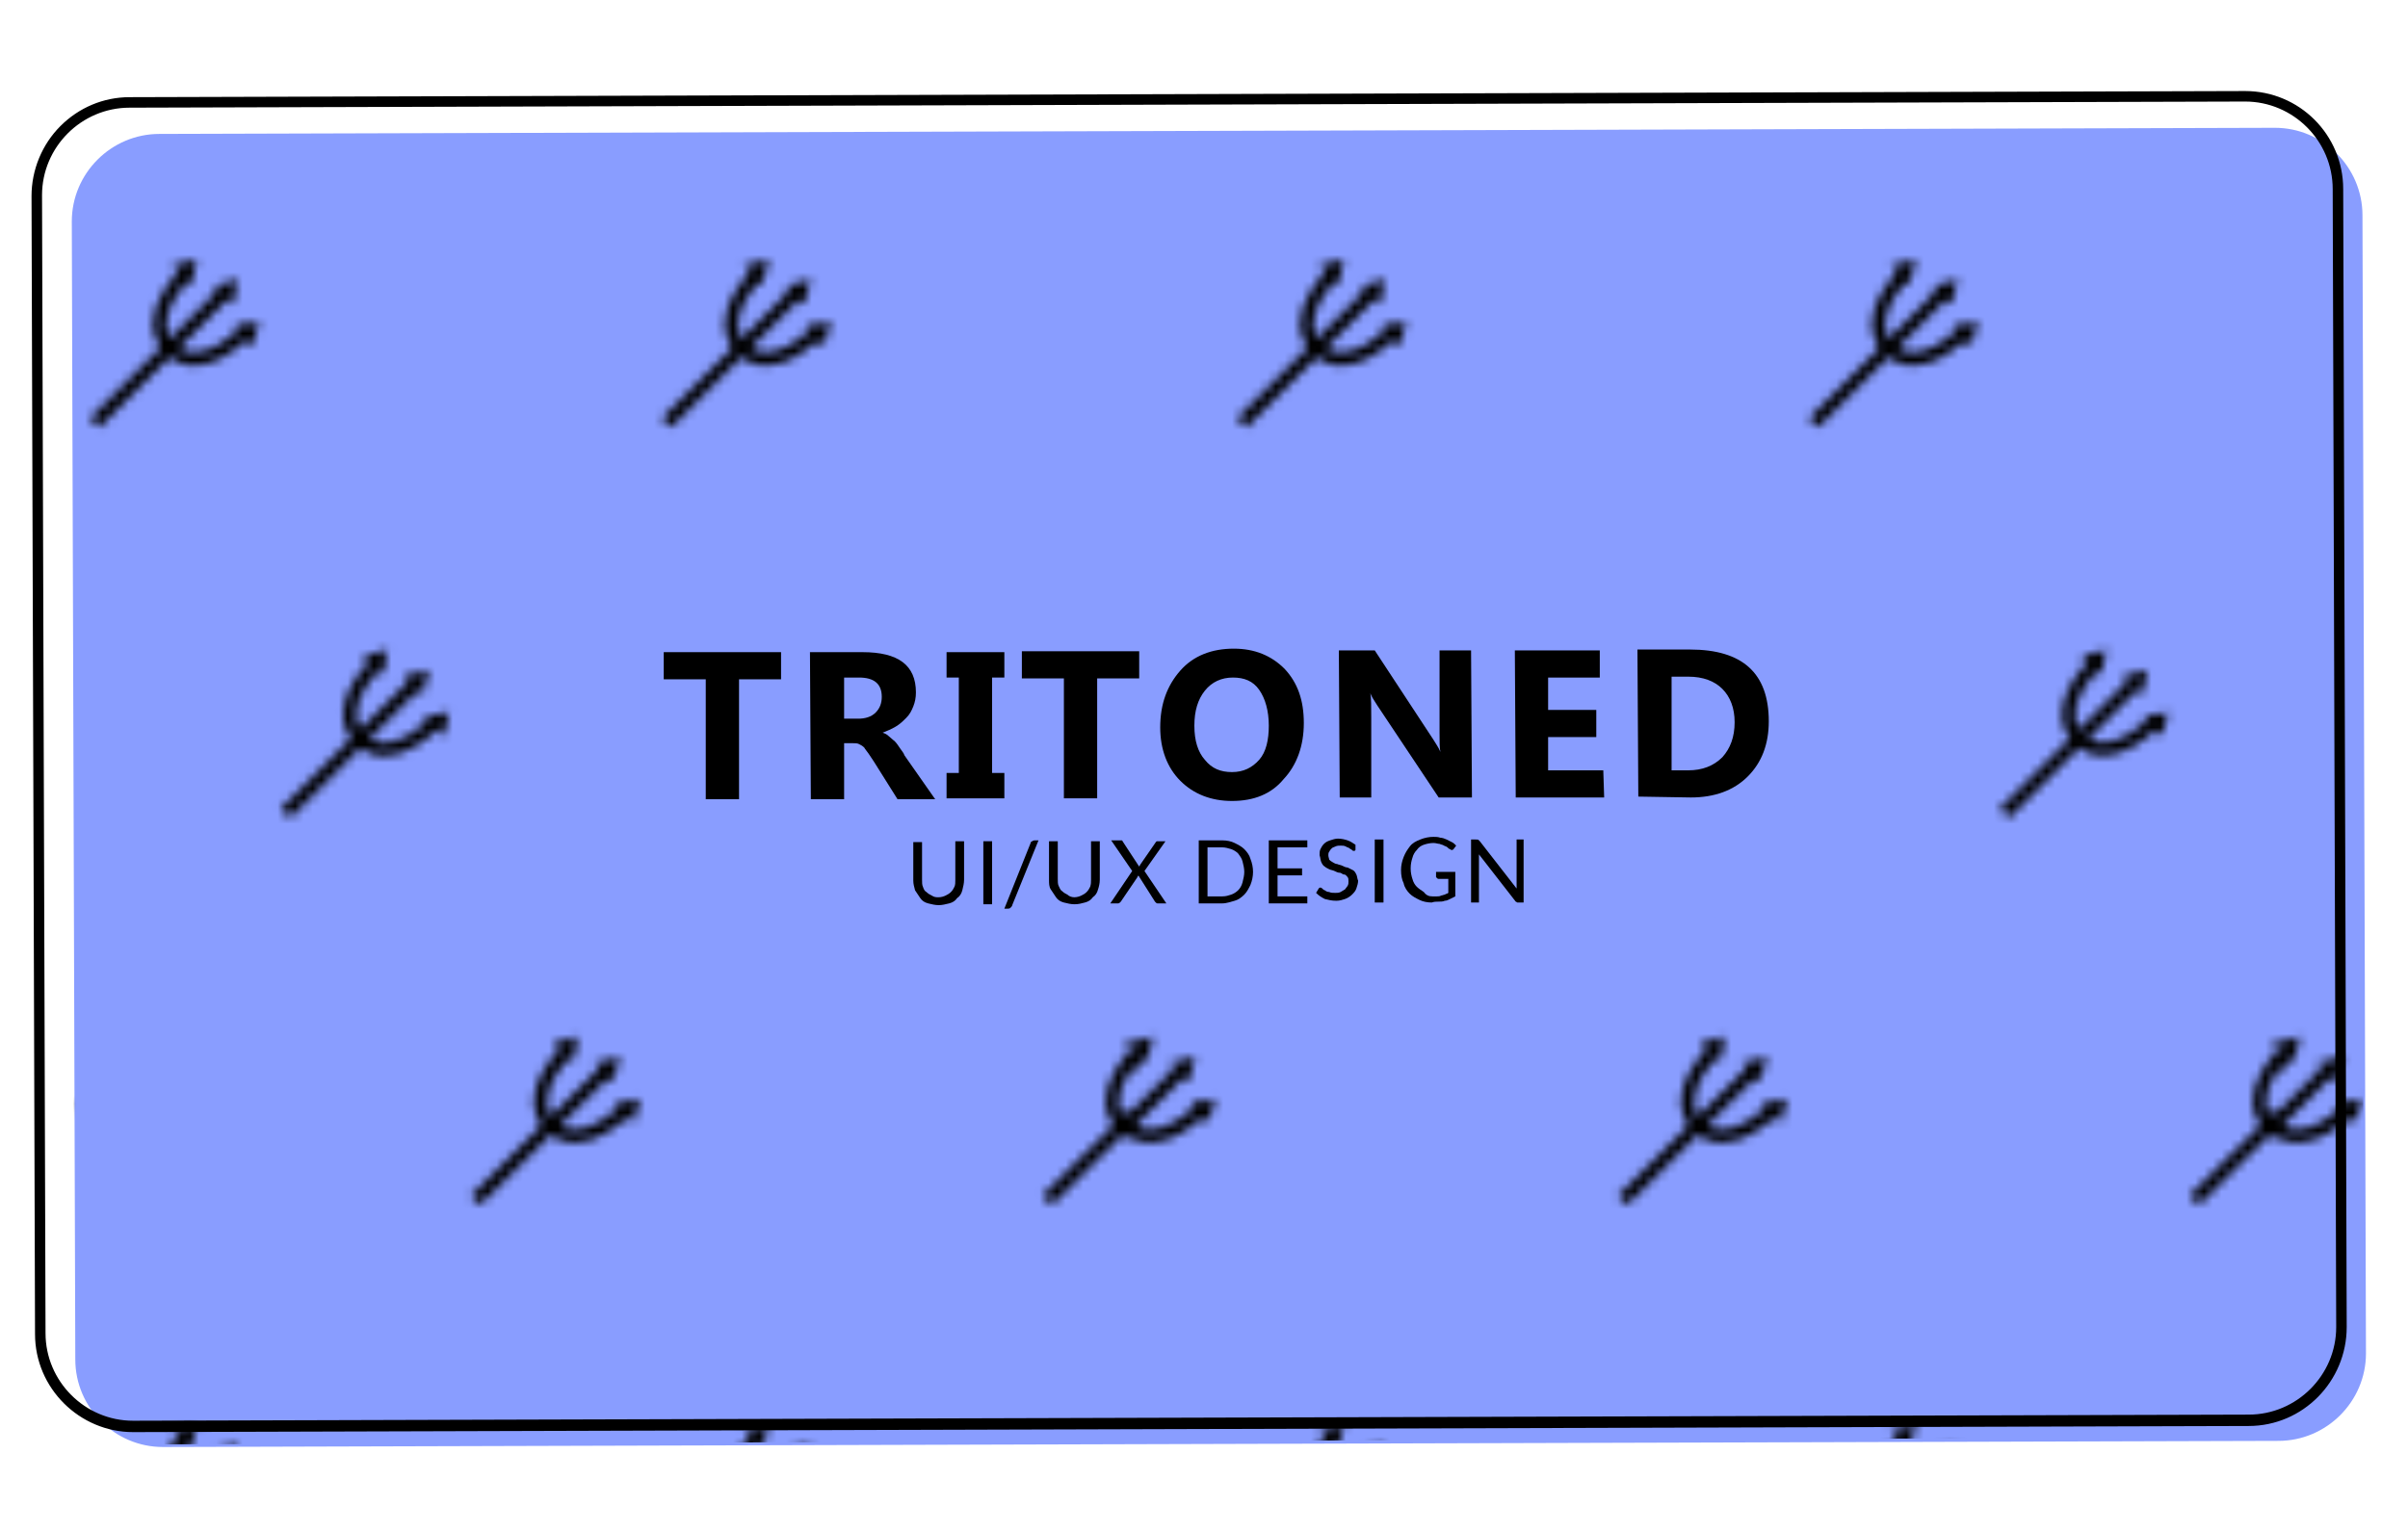 <?xml version="1.0" encoding="utf-8"?>
<!-- Generator: Adobe Illustrator 22.0.1, SVG Export Plug-In . SVG Version: 6.00 Build 0)  -->
<svg version="1.1" id="Layer_1" xmlns="http://www.w3.org/2000/svg" xmlns:xlink="http://www.w3.org/1999/xlink" x="0px" y="0px"
	 width="275px" height="175px" viewBox="0 0 275 175" style="enable-background:new 0 0 275 175;" xml:space="preserve">
<style type="text/css">
	.st0{fill-rule:evenodd;clip-rule:evenodd;fill:none;}
	.st1{fill:none;stroke:#000000;stroke-width:1.5;stroke-miterlimit:10;}
	.st2{fill-rule:evenodd;clip-rule:evenodd;fill:none;stroke:#000000;stroke-width:1.5;stroke-miterlimit:10;}
	.st3{fill-rule:evenodd;clip-rule:evenodd;}
	.st4{fill:#899DFF;}
	.st5{fill:url(#SVGID_1_);}
</style>
<pattern  width="130.6" height="132.6" patternUnits="userSpaceOnUse" id="New_Pattern_2" viewBox="9.7 -132.6 130.6 132.6" style="overflow:visible;">
	<g>
		<rect x="9.7" y="-132.6" class="st0" width="130.6" height="132.6"/>
		<g>
			<line class="st1" x1="22.3" y1="-12.9" x2="37.4" y2="-28"/>
			<path class="st2" d="M33.1-30.3c0,0-5.8,5.2-2.2,8.9s8.9-2.2,8.9-2.2"/>
			<polygon class="st3" points="38.7,-29.3 35.9,-28.5 38,-26.4 			"/>
			<polygon class="st3" points="34,-31.6 31.1,-30.8 33.2,-28.7 			"/>
			<polygon class="st3" points="41.1,-24.5 38.2,-23.8 40.3,-21.6 			"/>
		</g>
		<g>
			<line class="st1" x1="87.6" y1="-12.9" x2="102.7" y2="-28"/>
			<path class="st2" d="M98.4-30.3c0,0-5.8,5.2-2.2,8.9s8.9-2.2,8.9-2.2"/>
			<polygon class="st3" points="104.1,-29.3 101.2,-28.5 103.3,-26.4 			"/>
			<polygon class="st3" points="99.3,-31.6 96.4,-30.8 98.5,-28.7 			"/>
			<polygon class="st3" points="106.4,-24.5 103.5,-23.8 105.6,-21.6 			"/>
		</g>
		<g>
			<line class="st1" x1="0.5" y1="-57.1" x2="15.7" y2="-72.2"/>
			<path class="st2" d="M11.3-74.5c0,0-5.8,5.2-2.2,8.9c3.6,3.6,8.9-2.2,8.9-2.2"/>
			<polygon class="st3" points="17,-73.5 14.1,-72.7 16.2,-70.6 			"/>
			<polygon class="st3" points="12.2,-75.8 9.3,-75 11.4,-72.9 			"/>
			<polygon class="st3" points="19.3,-68.7 16.4,-68 18.5,-65.9 			"/>
		</g>
		<g>
			<line class="st1" x1="65.8" y1="-57.1" x2="81" y2="-72.2"/>
			<path class="st2" d="M76.6-74.5c0,0-5.8,5.2-2.2,8.9c3.6,3.6,8.9-2.2,8.9-2.2"/>
			<polygon class="st3" points="82.3,-73.5 79.4,-72.7 81.5,-70.6 			"/>
			<polygon class="st3" points="77.5,-75.8 74.6,-75 76.8,-72.9 			"/>
			<polygon class="st3" points="84.6,-68.7 81.7,-68 83.8,-65.9 			"/>
		</g>
		<g>
			<line class="st1" x1="131.1" y1="-57.1" x2="146.3" y2="-72.2"/>
			<path class="st2" d="M141.9-74.5c0,0-5.8,5.2-2.2,8.9c3.6,3.6,8.9-2.2,8.9-2.2"/>
			<polygon class="st3" points="142.8,-75.8 139.9,-75 142.1,-72.9 			"/>
		</g>
		<g>
			<line class="st1" x1="44.1" y1="-101.3" x2="59.2" y2="-116.4"/>
			<path class="st2" d="M54.8-118.7c0,0-5.8,5.2-2.2,8.9s8.9-2.2,8.9-2.2"/>
			<polygon class="st3" points="60.5,-117.7 57.6,-116.9 59.7,-114.8 			"/>
			<polygon class="st3" points="55.8,-120 52.9,-119.2 55,-117.1 			"/>
			<polygon class="st3" points="62.8,-112.9 59.9,-112.2 62.1,-110.1 			"/>
		</g>
		<g>
			<line class="st1" x1="109.4" y1="-101.3" x2="124.5" y2="-116.4"/>
			<path class="st2" d="M120.1-118.7c0,0-5.8,5.2-2.2,8.9c3.6,3.6,8.9-2.2,8.9-2.2"/>
			<polygon class="st3" points="125.8,-117.7 122.9,-116.9 125,-114.8 			"/>
			<polygon class="st3" points="121.1,-120 118.2,-119.2 120.3,-117.1 			"/>
			<polygon class="st3" points="128.1,-112.9 125.3,-112.2 127.4,-110.1 			"/>
		</g>
	</g>
</pattern>
<g>
	<path class="st4" d="M270.2,154.6c0,5.5-4.5,10-10,10l-241.6,0.7c-5.5,0-10-4.5-10-10l-0.4-130c0-5.5,4.5-10,10-10l241.6-0.7
		c5.5,0,10,4.5,10,10L270.2,154.6z"/>
</g>
<g>
	<pattern  id="SVGID_1_" xlink:href="#New_Pattern_2" patternTransform="matrix(1 0 0 1 -132.794 -71.391)">
	</pattern>
	<path class="st5" d="M270,154.2c0,5.5-4.5,10-10,10L18.5,165c-5.5,0-10-4.5-10-10L8,24.8c0-5.5,4.5-10,10-10L259.5,14
		c5.5,0,10,4.5,10,10L270,154.2z"/>
</g>
<g>
	<path class="st4" d="M205,94.8c0,5.5-4.5,10-10,10l-111,0.3c-5.5,0-10-4.5-10-10l-0.1-22c0-5.5,4.5-10,10-10l111-0.3
		c5.5,0,10,4.5,10,10L205,94.8z"/>
</g>
<g>
	<path d="M256.4,11.6c5.5,0,10,4.5,10,10l0.4,130c0,5.5-4.5,10-10,10l-241.6,0.7c0,0,0,0,0,0c-5.5,0-10-4.5-10-10l-0.4-130
		c0-5.5,4.5-10,10-10L256.4,11.6C256.4,11.6,256.4,11.6,256.4,11.6 M256.4,10.4L256.4,10.4L256.4,10.4L14.8,11.1
		c-3,0-5.8,1.2-7.9,3.3c-2.1,2.1-3.3,5-3.3,8l0.4,130c0,6.2,5.1,11.2,11.2,11.2l241.6-0.7c6.2,0,11.2-5.1,11.2-11.3l-0.4-130
		C267.6,15.4,262.6,10.4,256.4,10.4L256.4,10.4z"/>
</g>
<g>
	<path d="M89.2,77.6l-4.8,0l0,13.7l-3.8,0l0-13.7l-4.8,0l0-3.1l13.4,0L89.2,77.6z"/>
	<path d="M106.8,91.3l-4.3,0L99.8,87c-0.2-0.3-0.4-0.6-0.6-0.9c-0.2-0.3-0.4-0.5-0.5-0.7c-0.2-0.2-0.4-0.3-0.6-0.4s-0.4-0.1-0.7-0.1
		l-1,0l0,6.4l-3.8,0l-0.1-16.8l6,0c4.1,0,6.1,1.5,6.1,4.6c0,0.6-0.1,1.1-0.3,1.6c-0.2,0.5-0.4,0.9-0.8,1.3s-0.7,0.7-1.2,1
		s-1,0.5-1.5,0.7v0c0.3,0.1,0.5,0.2,0.7,0.4c0.2,0.2,0.5,0.4,0.7,0.6c0.2,0.2,0.4,0.5,0.6,0.8c0.2,0.3,0.4,0.5,0.5,0.8L106.8,91.3z
		 M96.4,77.4l0,4.7l1.6,0c0.8,0,1.5-0.2,2-0.7c0.5-0.5,0.7-1.1,0.7-1.8c0-1.5-0.9-2.2-2.6-2.2L96.4,77.4z"/>
	<path d="M114.7,74.5l0,2.9l-1.4,0l0,10.9l1.4,0l0,2.9l-6.6,0l0-2.9l1.4,0l0-10.9l-1.4,0l0-2.9L114.7,74.5z"/>
	<path d="M130.1,77.5l-4.8,0l0,13.7l-3.8,0l0-13.7l-4.8,0l0-3.1l13.4,0L130.1,77.5z"/>
	<path d="M140.7,91.5c-2.4,0-4.4-0.8-5.9-2.3s-2.3-3.6-2.3-6.1c0-2.7,0.8-4.8,2.3-6.5s3.6-2.5,6.1-2.5c2.4,0,4.3,0.8,5.8,2.3
		c1.5,1.6,2.2,3.6,2.2,6.2c0,2.6-0.8,4.8-2.3,6.4C145.2,90.7,143.2,91.5,140.7,91.5z M140.8,77.4c-1.3,0-2.4,0.5-3.2,1.5
		c-0.8,1-1.2,2.3-1.2,4c0,1.7,0.4,3,1.2,3.9c0.8,1,1.8,1.4,3.1,1.4c1.3,0,2.3-0.5,3.1-1.4c0.8-0.9,1.1-2.3,1.1-3.9
		c0-1.7-0.4-3.1-1.1-4.1C143.1,77.8,142.1,77.4,140.8,77.4z"/>
	<path d="M168.1,91.1l-3.8,0l-7-10.5c-0.4-0.6-0.7-1.1-0.8-1.4h0c0.1,0.6,0.1,1.5,0.1,2.7l0,9.2l-3.6,0l-0.1-16.8l4.1,0l6.7,10.2
		c0.3,0.5,0.6,0.9,0.8,1.4h0c-0.1-0.4-0.1-1.2-0.1-2.3l0-9.3l3.6,0L168.1,91.1z"/>
	<path d="M183.2,91.1l-10.1,0l-0.1-16.8l9.7,0l0,3.1l-5.9,0l0,3.7l5.5,0l0,3.1l-5.5,0l0,3.8l6.3,0L183.2,91.1z"/>
	<path d="M187.1,91l-0.1-16.8l6,0c6,0,9,2.7,9,8.2c0,2.6-0.8,4.7-2.4,6.3c-1.6,1.6-3.8,2.4-6.5,2.4L187.1,91z M190.9,77.3l0,10.7
		l1.9,0c1.6,0,2.9-0.5,3.9-1.5c0.9-1,1.4-2.3,1.4-4c0-1.6-0.5-2.9-1.4-3.8c-0.9-0.9-2.2-1.4-3.9-1.4L190.9,77.3z"/>
	<path d="M107.2,102.5c0.3,0,0.6-0.1,0.8-0.2c0.2-0.1,0.4-0.2,0.6-0.4s0.3-0.4,0.4-0.6s0.1-0.5,0.1-0.8l0-4.4l1,0l0,4.4
		c0,0.4-0.1,0.8-0.2,1.2c-0.1,0.4-0.3,0.7-0.6,0.9c-0.2,0.3-0.5,0.5-0.9,0.6c-0.4,0.1-0.8,0.2-1.2,0.2c-0.4,0-0.8-0.1-1.2-0.2
		c-0.4-0.1-0.7-0.3-0.9-0.6c-0.2-0.3-0.4-0.6-0.6-0.9c-0.1-0.4-0.2-0.7-0.2-1.1l0-4.4l1,0l0,4.3c0,0.3,0,0.6,0.1,0.8
		c0.1,0.3,0.2,0.5,0.4,0.6c0.2,0.2,0.4,0.3,0.6,0.4C106.7,102.5,106.9,102.5,107.2,102.5z"/>
	<path d="M113.3,103.3l-1,0l0-7.2l1,0L113.3,103.3z"/>
	<path d="M115.6,103.4c0,0.1-0.1,0.2-0.2,0.3c-0.1,0.1-0.2,0.1-0.3,0.1l-0.4,0l3-7.5c0-0.1,0.1-0.2,0.2-0.2c0.1-0.1,0.2-0.1,0.3-0.1
		l0.4,0L115.6,103.4z"/>
	<path d="M122.7,102.5c0.3,0,0.6-0.1,0.8-0.2c0.2-0.1,0.4-0.2,0.6-0.4c0.2-0.2,0.3-0.4,0.4-0.6c0.1-0.3,0.1-0.5,0.1-0.8l0-4.4l1,0
		l0,4.4c0,0.4-0.1,0.8-0.2,1.1c-0.1,0.4-0.3,0.7-0.6,0.9c-0.2,0.3-0.5,0.5-0.9,0.6s-0.7,0.2-1.2,0.2c-0.4,0-0.8-0.1-1.2-0.2
		c-0.4-0.1-0.7-0.3-0.9-0.6c-0.2-0.3-0.4-0.6-0.6-0.9s-0.2-0.7-0.2-1.1l0-4.4l1,0l0,4.3c0,0.3,0,0.6,0.1,0.8s0.2,0.5,0.4,0.6
		c0.2,0.2,0.4,0.3,0.6,0.4C122.1,102.4,122.4,102.5,122.7,102.5z"/>
	<path d="M129.3,99.5l-2.4-3.5l1,0c0.1,0,0.1,0,0.2,0s0.1,0.1,0.1,0.1l1.9,2.9c0-0.1,0.1-0.1,0.1-0.2l1.8-2.6c0,0,0.1-0.1,0.1-0.1
		s0.1,0,0.1,0l0.9,0l-2.4,3.4l2.5,3.7l-1,0c-0.1,0-0.1,0-0.2-0.1s-0.1-0.1-0.1-0.1l-1.9-3c0,0.1-0.1,0.1-0.1,0.2L128,103
		c0,0-0.1,0.1-0.1,0.1s-0.1,0.1-0.2,0.1l-0.9,0L129.3,99.5z"/>
	<path d="M143.1,99.6c0,0.5-0.1,1-0.3,1.5c-0.2,0.4-0.4,0.8-0.7,1.1c-0.3,0.3-0.7,0.6-1.1,0.7s-0.9,0.3-1.4,0.3l-2.7,0l0-7.2l2.7,0
		c0.5,0,1,0.1,1.4,0.3c0.4,0.2,0.8,0.4,1.1,0.7c0.3,0.3,0.6,0.7,0.7,1.1C143,98.6,143.1,99.1,143.1,99.6z M142.1,99.6
		c0-0.4-0.1-0.8-0.2-1.2s-0.3-0.6-0.5-0.9c-0.2-0.2-0.5-0.4-0.8-0.5c-0.3-0.1-0.7-0.2-1-0.2l-1.7,0l0,5.6l1.7,0c0.4,0,0.7-0.1,1-0.2
		c0.3-0.1,0.6-0.3,0.8-0.5c0.2-0.2,0.4-0.5,0.5-0.9C142,100.4,142.1,100,142.1,99.6z"/>
	<path d="M149.3,96l0,0.8l-3.4,0l0,2.4l2.8,0l0,0.8l-2.8,0l0,2.4l3.4,0l0,0.8l-4.4,0l0-7.2L149.3,96z"/>
	<path d="M154.8,97.1c0,0-0.1,0.1-0.1,0.1c0,0-0.1,0-0.1,0c-0.1,0-0.1,0-0.2-0.1s-0.2-0.1-0.3-0.2s-0.3-0.1-0.4-0.2
		c-0.2-0.1-0.4-0.1-0.6-0.1c-0.2,0-0.4,0-0.6,0.1c-0.2,0.1-0.3,0.1-0.4,0.2c-0.1,0.1-0.2,0.2-0.3,0.4c-0.1,0.1-0.1,0.3-0.1,0.4
		c0,0.2,0.1,0.4,0.1,0.5c0.1,0.1,0.2,0.2,0.4,0.3c0.2,0.1,0.3,0.2,0.5,0.2c0.2,0.1,0.4,0.1,0.6,0.2c0.2,0.1,0.4,0.2,0.6,0.2
		c0.2,0.1,0.4,0.2,0.6,0.3s0.3,0.3,0.4,0.5c0.1,0.2,0.1,0.5,0.2,0.7c0,0.3-0.1,0.6-0.2,0.9s-0.3,0.5-0.5,0.7
		c-0.2,0.2-0.5,0.4-0.8,0.5c-0.3,0.1-0.6,0.2-1,0.2c-0.5,0-0.9-0.1-1.3-0.2c-0.4-0.2-0.7-0.4-1-0.7l0.3-0.5c0,0,0.1-0.1,0.1-0.1
		c0,0,0.1,0,0.1,0c0.1,0,0.1,0,0.2,0.1c0.1,0.1,0.2,0.2,0.3,0.2c0.1,0.1,0.3,0.2,0.5,0.2c0.2,0.1,0.4,0.1,0.7,0.1
		c0.2,0,0.4,0,0.6-0.1s0.3-0.2,0.5-0.3c0.1-0.1,0.2-0.3,0.3-0.4c0.1-0.2,0.1-0.3,0.1-0.5c0-0.2,0-0.4-0.1-0.5
		c-0.1-0.1-0.2-0.3-0.4-0.3s-0.3-0.2-0.5-0.2s-0.4-0.1-0.6-0.2c-0.2-0.1-0.4-0.1-0.6-0.2c-0.2-0.1-0.4-0.2-0.5-0.3
		c-0.2-0.1-0.3-0.3-0.4-0.5c-0.1-0.2-0.1-0.5-0.2-0.8c0-0.3,0-0.5,0.1-0.7s0.2-0.4,0.4-0.6c0.2-0.2,0.4-0.3,0.7-0.4
		c0.3-0.1,0.6-0.2,0.9-0.2c0.4,0,0.8,0.1,1.1,0.2c0.3,0.1,0.6,0.3,0.9,0.5L154.8,97.1z"/>
	<path d="M158,103.1l-1,0l0-7.2l1,0L158,103.1z"/>
	<path d="M163.6,102.4c0.2,0,0.4,0,0.5,0c0.2,0,0.3,0,0.5-0.1c0.1,0,0.3-0.1,0.4-0.1c0.1-0.1,0.3-0.1,0.4-0.2l0-1.6l-1.1,0
		c-0.1,0-0.1,0-0.2-0.1c0,0-0.1-0.1-0.1-0.1l0-0.6l2.2,0l0,2.8c-0.2,0.1-0.4,0.2-0.6,0.3c-0.2,0.1-0.4,0.2-0.6,0.2
		c-0.2,0.1-0.5,0.1-0.7,0.1c-0.3,0-0.5,0-0.8,0.1c-0.5,0-1-0.1-1.4-0.3c-0.4-0.2-0.8-0.4-1.1-0.7s-0.6-0.7-0.7-1.2
		c-0.2-0.4-0.3-0.9-0.3-1.5c0-0.5,0.1-1,0.3-1.5c0.2-0.5,0.4-0.8,0.7-1.2s0.7-0.6,1.2-0.8c0.5-0.2,1-0.3,1.5-0.3
		c0.3,0,0.5,0,0.8,0.1c0.2,0,0.5,0.1,0.7,0.2c0.2,0.1,0.4,0.2,0.6,0.3c0.2,0.1,0.3,0.2,0.5,0.4l-0.3,0.4c-0.1,0.1-0.1,0.1-0.2,0.1
		c-0.1,0-0.1,0-0.2-0.1c-0.1,0-0.2-0.1-0.3-0.2c-0.1-0.1-0.2-0.1-0.4-0.2c-0.1-0.1-0.3-0.1-0.5-0.2c-0.2,0-0.4-0.1-0.7-0.1
		c-0.4,0-0.8,0.1-1.1,0.2c-0.3,0.1-0.6,0.3-0.8,0.6c-0.2,0.2-0.4,0.5-0.5,0.9c-0.1,0.3-0.2,0.7-0.2,1.2c0,0.5,0.1,0.9,0.2,1.2
		c0.1,0.4,0.3,0.7,0.5,0.9c0.2,0.2,0.5,0.4,0.8,0.6C162.9,102.3,163.2,102.4,163.6,102.4z"/>
	<path d="M168.9,96c0,0,0.1,0.1,0.1,0.1l4.2,5.4c0-0.1,0-0.2,0-0.3c0-0.1,0-0.2,0-0.2l0-5.1l0.8,0l0,7.2l-0.5,0c-0.1,0-0.1,0-0.2,0
		s-0.1-0.1-0.2-0.1l-4.2-5.4c0,0.1,0,0.2,0,0.2c0,0.1,0,0.2,0,0.2l0,5.1l-0.9,0l0-7.2l0.5,0C168.8,95.9,168.8,95.9,168.9,96z"/>
</g>
</svg>
